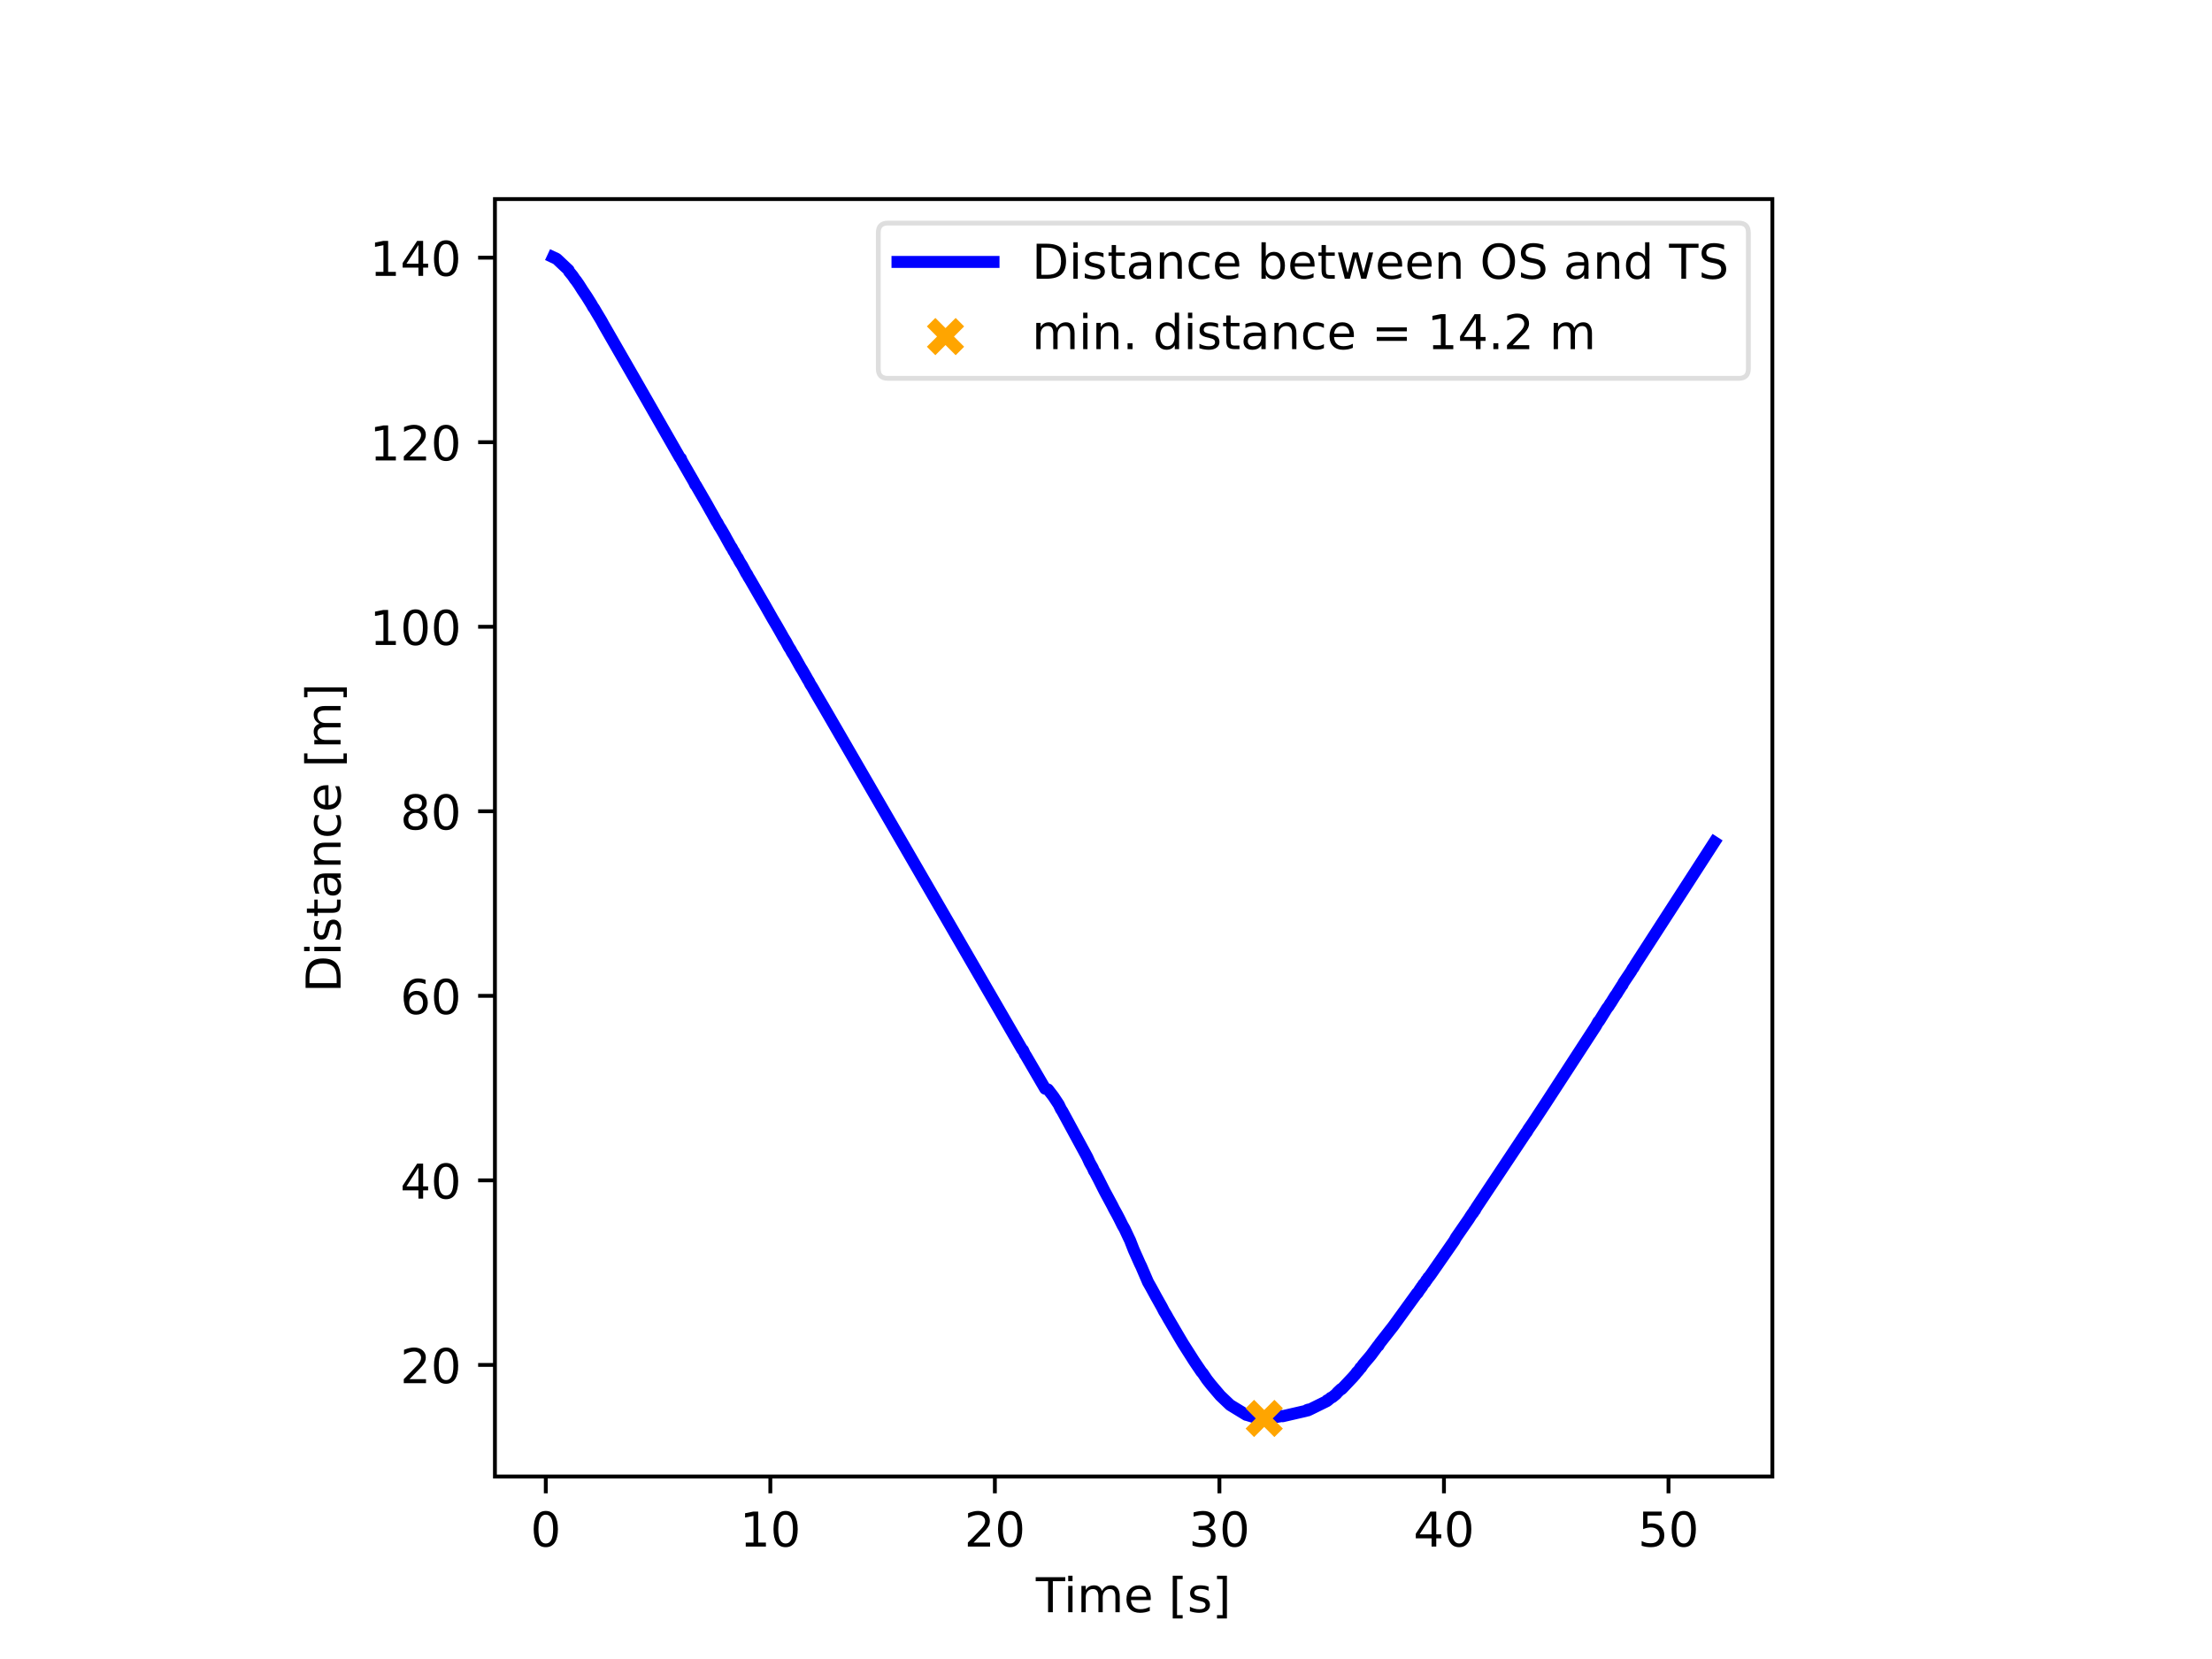 <svg xmlns="http://www.w3.org/2000/svg" xmlns:xlink="http://www.w3.org/1999/xlink" width="614.4" height="460.8" viewBox="0 0 460.8 345.6"><path d="M0 345.6h460.8V0H0z" fill="#fff"/><path d="M103.104 307.584h266.112V41.472H103.104z" fill="#fff"/><path stroke-width=".8" stroke-linejoin="round" fill="none" stroke="#000" d="M113.698 307.584v3.5"/><symbol id="a"><path transform="matrix(.001 0 0 .001 -.066 .013)" d="M318 664c-51 0-89-25-115-75s-38-125-38-225 12-175 38-225 64-75 115-75 89 25 115 75c25 50 38 125 38 225s-13 175-38 225c-26 50-64 75-115 75zm0 78c81 0 143-33 187-97 43-65 65-159 65-281 0-123-22-217-65-281-44-64-106-96-188-96S173 19 130 83 66 241 66 364c0 122 21 216 64 281 43 64 106 97 188 97z"/></symbol><use xlink:href="#a" transform="matrix(10 0 0 -10 111.179 322.308)"/><path stroke-width=".8" stroke-linejoin="round" fill="none" stroke="#000" d="M160.474 307.584v3.5"/><symbol id="b"><path transform="translate(-.11) scale(.001)" d="M124 83h161v556l-175-35v90l174 35h99V83h161V0H124v83z"/></symbol><use xlink:href="#b" transform="matrix(10 0 0 -10 155.215 322.178)"/><use xlink:href="#a" transform="matrix(10 0 0 -10 161.135 322.308)"/><path stroke-width=".8" stroke-linejoin="round" fill="none" stroke="#000" d="M207.25 307.584v3.5"/><symbol id="c"><path transform="translate(-.073) scale(.001)" d="M192 83h344V0H73v83c37 38 88 90 153 156 64 65 105 107 122 126 32 35 54 65 66 90 12 24 19 49 19 73 0 38-14 70-41 94s-62 37-106 37c-31 0-64-6-98-16-34-11-71-27-110-49v100c40 16 77 28 111 36s66 12 95 12c75 0 135-19 180-57s68-88 68-151c0-30-6-59-17-85-11-27-31-59-61-95-8-10-34-37-78-82S271 164 192 83z"/></symbol><use xlink:href="#c" transform="matrix(10 0 0 -10 201.62 322.178)"/><use xlink:href="#a" transform="matrix(10 0 0 -10 207.91 322.308)"/><path stroke-width=".8" stroke-linejoin="round" fill="none" stroke="#000" d="M254.026 307.584v3.5"/><symbol id="d"><path transform="matrix(.001 0 0 .001 -.076 .013)" d="M406 393c47-10 84-31 110-63s40-72 40-118c0-72-25-128-74-167-50-39-120-58-211-58-31 0-63 3-95 9-32 5-66 14-100 26v95c27-16 57-28 90-36 32-8 66-12 102-12 62 0 109 12 141 36s49 60 49 107c0 42-15 76-45 100s-72 37-126 37h-85v81h89c48 0 85 9 111 29 26 19 39 47 39 84s-14 66-40 86c-27 20-65 30-114 30-27 0-56-3-87-9s-65-15-102-27v88c37 10 72 18 105 23 32 5 63 8 93 8 74 0 133-17 177-51s66-80 66-138c0-40-12-74-35-102s-56-48-98-58z"/></symbol><use xlink:href="#d" transform="matrix(10 0 0 -10 248.427 322.308)"/><use xlink:href="#a" transform="matrix(10 0 0 -10 254.687 322.308)"/><path stroke-width=".8" stroke-linejoin="round" fill="none" stroke="#000" d="M300.802 307.584v3.5"/><symbol id="e"><path transform="translate(-.049) scale(.001)" d="M378 643 129 254h249v389zm-26 86h124V254h104v-82H476V0h-98v172H49v95l303 462z"/></symbol><use xlink:href="#e" transform="matrix(10 0 0 -10 294.933 322.178)"/><use xlink:href="#a" transform="matrix(10 0 0 -10 301.462 322.308)"/><path stroke-width=".8" stroke-linejoin="round" fill="none" stroke="#000" d="M347.578 307.584v3.5"/><symbol id="f"><path transform="matrix(.001 0 0 .001 -.077 .013)" d="M108 729h387v-83H198V467c14 5 29 9 43 11s29 4 43 4c81 0 145-23 193-67 48-45 72-105 72-181 0-79-25-140-74-183S357-13 269-13c-31 0-62 3-94 7-32 5-64 12-98 23v99c29-16 59-28 91-36 31-8 64-11 99-11 56 0 101 14 134 44 32 30 49 70 49 121 0 50-17 90-49 120-33 30-78 45-134 45-26 0-53-3-79-9s-53-15-80-27v366z"/></symbol><use xlink:href="#f" transform="matrix(10 0 0 -10 341.988 322.308)"/><use xlink:href="#a" transform="matrix(10 0 0 -10 348.238 322.308)"/><symbol id="g"><path transform="translate(.002) scale(.001)" d="M-2 729h616v-83H355V0h-99v646H-2v83z"/></symbol><symbol id="h"><path transform="translate(-.094) scale(.001)" d="M94 547h90V0H94v547zm0 213h90V646H94v114z"/></symbol><symbol id="i"><path transform="translate(-.091) scale(.001)" d="M520 442c22 40 49 69 80 89 31 19 68 29 111 29 56 0 100-20 131-60s47-97 47-170V0h-90v327c0 52-10 91-28 117-19 25-47 38-85 38-47 0-84-16-111-47s-40-73-40-126V0h-90v327c0 52-10 91-28 117-19 25-48 38-86 38-46 0-83-16-110-47s-40-73-40-126V0H91v547h90v-85c20 33 45 58 74 74 28 16 62 24 102 24s73-10 101-30 48-50 62-88z"/></symbol><symbol id="j"><path transform="matrix(.001 0 0 .001 -.055 .013)" d="M562 296v-44H149c4-62 22-110 56-142 33-32 79-48 139-48 34 0 68 4 100 12s65 21 97 39V28c-32-14-65-25-99-31s-69-10-103-10c-88 0-157 25-208 75S55 181 55 268c0 89 24 160 72 213 48 52 114 79 196 79 74 0 132-24 175-71 42-48 64-112 64-193zm-90 26c-1 49-15 88-41 118-27 29-63 44-107 44-50 0-90-15-120-43s-48-68-52-119h320z"/></symbol><symbol id="l"><path transform="matrix(.001 0 0 .001 -.086 .131)" d="M86 760h207v-70H176V-61h117v-70H86v891z"/></symbol><symbol id="m"><path transform="matrix(.001 0 0 .001 -.054 .013)" d="M443 531v-85c-26 12-52 22-79 29-28 6-56 10-85 10-45 0-79-7-101-21s-33-34-33-61c0-21 8-37 24-49s48-24 96-34l31-7c64-14 109-34 136-58 26-25 40-60 40-104 0-51-20-91-60-120-40-30-96-44-166-44-30 0-60 3-92 8S89 8 54 20v93c33-18 66-31 98-39 32-9 64-13 96-13 42 0 75 7 98 21 22 14 34 35 34 62 0 24-9 43-25 56s-52 26-108 38l-31 7c-56 12-97 30-121 54-25 24-37 57-37 100 0 51 18 91 54 119s88 42 156 42c33 0 64-3 94-8 29-5 56-12 81-21z"/></symbol><symbol id="n"><path transform="matrix(.001 0 0 .001 -.097 .131)" d="M304 760v-891H97v70h117v751H97v70h207z"/></symbol><use xlink:href="#g" transform="matrix(10 0 0 -10 215.757 335.85)"/><use xlink:href="#h" transform="matrix(10 0 0 -10 222.53 335.85)"/><use xlink:href="#i" transform="matrix(10 0 0 -10 225.28 335.85)"/><use xlink:href="#j" transform="matrix(10 0 0 -10 234.66 335.98)"/><use xlink:href="#k" transform="matrix(10 0 0 -10 240.26 335.85)"/><use xlink:href="#l" transform="matrix(10 0 0 -10 244.3 337.16)"/><use xlink:href="#m" transform="matrix(10 0 0 -10 247.88 335.98)"/><use xlink:href="#n" transform="matrix(10 0 0 -10 253.52 337.16)"/><path stroke-width=".8" stroke-linejoin="round" fill="none" stroke="#000" d="M103.104 284.338h-3.5"/><use xlink:href="#c" transform="matrix(10 0 0 -10 84.115 288.135)"/><use xlink:href="#a" transform="matrix(10 0 0 -10 90.405 288.265)"/><path stroke-width=".8" stroke-linejoin="round" fill="none" stroke="#000" d="M103.104 245.894h-3.5"/><use xlink:href="#e" transform="matrix(10 0 0 -10 83.875 249.69)"/><use xlink:href="#a" transform="matrix(10 0 0 -10 90.405 249.82)"/><path stroke-width=".8" stroke-linejoin="round" fill="none" stroke="#000" d="M103.104 207.45h-3.5"/><symbol id="o"><path transform="matrix(.001 0 0 .001 -.07 .013)" d="M330 404c-44 0-79-16-105-46s-39-72-39-124c0-53 13-95 39-125s61-45 105-45 79 15 105 45 39 72 39 125c0 52-13 94-39 124s-61 46-105 46zm196 309v-90c-25 12-50 21-75 27-26 6-51 9-75 9-66 0-116-22-150-66s-54-111-58-199c19 28 43 50 72 65s61 23 96 23c73 0 131-23 173-67s64-105 64-181c0-75-23-135-67-180S403-13 330-13c-84 0-149 32-193 96-45 64-67 158-67 281 0 115 27 207 82 275 54 68 128 103 220 103 24 0 49-3 75-7 25-5 51-12 79-22z"/></symbol><use xlink:href="#o" transform="matrix(10 0 0 -10 84.085 211.377)"/><use xlink:href="#a" transform="matrix(10 0 0 -10 90.405 211.377)"/><path stroke-width=".8" stroke-linejoin="round" fill="none" stroke="#000" d="M103.104 169.006h-3.5"/><symbol id="p"><path transform="matrix(.001 0 0 .001 -.068 .013)" d="M318 346c-47 0-84-13-111-38s-40-59-40-103 13-79 40-104 64-37 111-37c46 0 83 12 110 38 27 25 41 59 41 103s-14 78-40 103c-27 25-64 38-111 38zm-99 42c-42 10-75 30-99 59s-35 64-35 106c0 58 20 104 62 138 41 34 98 51 171 51 72 0 129-17 171-51 41-34 62-80 62-138 0-42-12-77-36-106s-56-49-98-59c47-11 84-33 111-65 26-32 40-72 40-118 0-71-22-125-65-162-44-38-106-56-186-56S175 5 132 43c-43 37-64 91-64 162 0 46 13 86 40 118 26 32 63 54 111 65zm-36 156c0-38 11-68 35-89s57-31 100-31c42 0 75 10 99 31s36 51 36 89-12 67-36 88-57 32-99 32c-43 0-76-11-100-32s-35-50-35-88z"/></symbol><use xlink:href="#p" transform="matrix(10 0 0 -10 84.065 172.933)"/><use xlink:href="#a" transform="matrix(10 0 0 -10 90.405 172.933)"/><path stroke-width=".8" stroke-linejoin="round" fill="none" stroke="#000" d="M103.104 130.562h-3.5"/><use xlink:href="#b" transform="matrix(10 0 0 -10 78.126 134.358)"/><use xlink:href="#a" transform="matrix(10 0 0 -10 84.046 134.488)"/><use xlink:href="#a" transform="matrix(10 0 0 -10 90.406 134.488)"/><path stroke-width=".8" stroke-linejoin="round" fill="none" stroke="#000" d="M103.104 92.117h-3.5"/><use xlink:href="#b" transform="matrix(10 0 0 -10 78.126 95.914)"/><use xlink:href="#c" transform="matrix(10 0 0 -10 84.116 95.914)"/><use xlink:href="#a" transform="matrix(10 0 0 -10 90.406 96.044)"/><path stroke-width=".8" stroke-linejoin="round" fill="none" stroke="#000" d="M103.104 53.673h-3.5"/><use xlink:href="#b" transform="matrix(10 0 0 -10 78.126 57.47)"/><use xlink:href="#e" transform="matrix(10 0 0 -10 83.876 57.47)"/><use xlink:href="#a" transform="matrix(10 0 0 -10 90.406 57.6)"/><symbol id="q"><path transform="translate(-.098) scale(.001)" d="M197 648V81h119c100 0 174 22 221 68 46 46 70 118 70 216s-24 169-70 215c-47 45-121 68-221 68H197zm-99 81h203c141 0 245-30 311-88 66-59 99-151 99-276 0-126-34-218-100-277S441 0 301 0H98v729z"/></symbol><symbol id="r"><path transform="translate(-.027) scale(.001)" d="M183 702V547h185v-70H183V180c0-45 6-74 18-86 12-13 37-19 75-19h92V0h-92c-70 0-118 13-144 39s-39 73-39 141v297H27v70h66v155h90z"/></symbol><symbol id="s"><path transform="matrix(.001 0 0 .001 -.06 .013)" d="M343 275c-73 0-123-9-151-25-28-17-42-45-42-85 0-32 10-58 31-76 21-19 50-28 86-28 50 0 90 17 120 53 30 35 45 82 45 141v20h-89zm179 37V0h-90v83c-21-34-47-58-77-73s-68-23-112-23c-56 0-101 15-134 46s-49 73-49 126c0 61 20 107 62 139 41 31 102 47 184 47h126v9c0 41-14 73-41 96-27 22-65 34-114 34-32 0-62-4-92-12s-58-19-85-33v83c32 12 64 22 95 28s61 10 91 10c79 0 138-21 177-62s59-103 59-186z"/></symbol><symbol id="t"><path transform="translate(-.091) scale(.001)" d="M549 330V0h-90v327c0 52-11 90-31 116s-50 39-90 39c-49 0-87-16-115-47s-42-73-42-126V0H91v547h90v-85c21 32 46 57 76 73 29 16 63 25 101 25 62 0 110-20 142-59s49-96 49-171z"/></symbol><symbol id="u"><path transform="matrix(.001 0 0 .001 -.055 .013)" d="M488 526v-84c-26 14-51 24-77 31s-51 11-77 11c-58 0-104-19-136-56s-48-89-48-155c0-67 16-119 48-156s78-55 136-55c26 0 51 3 77 10s51 18 77 32V21C462 9 436 0 410-5c-27-5-56-8-86-8-82 0-148 25-196 77-49 51-73 121-73 209 0 89 24 159 73 210s116 77 202 77c28 0 55-3 81-9s52-14 77-25z"/></symbol><use xlink:href="#q" transform="matrix(0 -10 -10 0 70.948 205.798)"/><use xlink:href="#h" transform="matrix(0 -10 -10 0 70.948 198.138)"/><use xlink:href="#m" transform="matrix(0 -10 -10 0 71.078 195.758)"/><use xlink:href="#r" transform="matrix(0 -10 -10 0 70.948 190.818)"/><use xlink:href="#s" transform="matrix(0 -10 -10 0 71.078 186.568)"/><use xlink:href="#t" transform="matrix(0 -10 -10 0 70.948 180.128)"/><use xlink:href="#u" transform="matrix(0 -10 -10 0 71.078 174.148)"/><use xlink:href="#j" transform="matrix(0 -10 -10 0 71.078 168.648)"/><use xlink:href="#k" transform="matrix(0 -10 -10 0 70.948 163.048)"/><use xlink:href="#l" transform="matrix(0 -10 -10 0 72.258 159.008)"/><use xlink:href="#i" transform="matrix(0 -10 -10 0 70.948 155.058)"/><use xlink:href="#n" transform="matrix(0 -10 -10 0 72.258 145.258)"/><clipPath id="v"><path transform="matrix(1 0 0 -1 0 345.6)" d="M103.104 38.016h266.112v266.112H103.104z"/></clipPath><g clip-path="url(#v)"><path stroke-width="2.5" stroke-linecap="square" stroke-linejoin="round" fill="none" stroke="#00f" d="m115.2 53.568.753.349 2.498 2.349.098.288.749.91.472.704.276.329.561.809.753 1.19.931 1.385.936 1.507.383.69.099.078.547.932.753 1.257.285.475.384.714 6.254 10.866 9.743 17.02.169.081.182.49 1.132 1.959.23.408 1.178 2.038.267.57.107.082.192.326 2.212 3.825.679 1.22.29.489 1.029 1.87.089.08.378.732.375.57.846 1.463.258.487 1.043 1.87.098.08.374.732.094.081.552 1.056.205.244.37.731.192.325.374.57.917 1.704.107.082.281.568.449.73 2.526 4.38.295.487 1.791 3.161.912 1.54.926 1.62.403.729.547.89.472.891.183.324.276.405.29.567.468.728 1.403 2.51.262.405.655 1.132.5.89.257.404.272.566.472.728.59 1.05 1.328 2.265.239.404 41.546 71.712.154.081.398.884.178.242 4.036 6.916.585.16 1.118 1.448 1.118 1.683.468.98.28.417 5.23 9.637.482 1.075.612 1.078.31.72.153.18.37.72.379.72 1.249 2.488 1.628 3.018.355.714.599 1.075.472.9.716 1.45.42.728.941 2.007.183.364.78 1.999 1.278 2.871.266.533 1.436 3.336.655 1.151 1.025 1.882 1.225 2.184.45.881.406.658.458.817 2.311 3.943.758 1.278.388.61 1.305 2.05.57.9.455.68 1.118 1.649.248.266.884 1.315.86 1.096 1.95 2.293 2.045 1.945 3.358 2.05.202.034.313.105 1.637.483.21-.033.253.095 1.127.061.295-.075 1.764-.159 1.272-.207.337-.074.177.053 4.865-1.125.206-.165.173.075.103-.17.187.041 3.649-1.797.08-.174.097.05.67-.576.266-.098.837-.684.3-.358.73-.687.093.025.187-.182 2.254-2.39.178-.213.29-.325.309-.443.051.005.468-.558.187-.34.117.002.454-.688 1.492-1.757.192-.238 1.417-1.918.094-.007.266-.478 2.718-3.468.187-.25 4.593-6.343.272-.388.103-.02.168-.26.402-.63.061-.021.197-.37.093-.022.271-.5.389-.416.285-.503.07-.023.304-.504.075-.024.393-.53 4.954-7.131.36-.651 2.661-3.849.346-.554.468-.692.08-.036.28-.52.103-.035.272-.52 9.94-14.946.472-.713.075-.044.388-.669.921-1.328.276-.428 2.447-3.718 10.389-15.977.159-.289.374-.672.112-.05.276-.434 1.399-2.26.388-.486.304-.528.07-.05.95-1.541.365-.486.159-.29.888-1.396.075-.052.258-.528 1.59-2.371.383-.673.094-.053.379-.673 16.465-25.496"/></g><clipPath id="w"><path transform="matrix(1 0 0 -1 0 345.6)" d="M103.104 38.016h266.112v266.112H103.104z"/></clipPath><g clip-path="url(#w)"><path d="m260.363 298.487 6-6m-6 0 6 6" fill="orange"/><path stroke-width="2.5" stroke-linejoin="round" fill="none" stroke="orange" d="m260.363 298.487 6-6m-6 0 6 6"/></g><path stroke-width=".8" stroke-linecap="square" stroke-miterlimit="10" fill="none" stroke="#000" d="M103.104 307.584V41.472M369.216 307.584V41.472M103.104 307.584h266.112M103.104 41.472h266.112"/><path d="M184.966 78.816h177.25c1.333 0 2-.667 2-2V48.472c0-1.333-.667-2-2-2h-177.25c-1.333 0-2 .667-2 2v28.344c0 1.333.667 2 2 2z" fill="#fff" fill-opacity=".8"/><path stroke-miterlimit="10" fill="none" stroke="#d5d6d5" stroke-opacity=".8" d="M184.966 78.816h177.25c1.333 0 2-.667 2-2V48.472c0-1.333-.667-2-2-2h-177.25c-1.333 0-2 .667-2 2v28.344c0 1.333.667 2 2 2z"/><path stroke-width="2.5" stroke-linecap="square" stroke-linejoin="round" fill="none" stroke="#00f" d="M186.966 54.566h20"/><symbol id="x"><path transform="matrix(.001 0 0 .001 -.091 .013)" d="M487 273c0 66-14 117-41 155-28 38-65 57-112 57-48 0-85-19-112-57-28-38-41-89-41-155s13-118 41-156c27-38 64-56 112-56 47 0 84 18 112 56 27 38 41 90 41 156zM181 464c18 32 42 56 71 72s64 24 104 24c66 0 120-27 162-79 41-53 62-122 62-208s-21-156-62-208c-42-52-96-78-162-78-40 0-75 8-104 23s-53 39-71 72V0H91v760h90V464z"/></symbol><symbol id="y"><path transform="translate(-.042) scale(.001)" d="M42 547h90l112-427 112 427h106l112-427 112 427h90L633 0H527L409 448 291 0H185L42 547z"/></symbol><symbol id="z"><path transform="matrix(.001 0 0 .001 -.056 .013)" d="M394 662c-72 0-129-27-171-80-42-54-63-126-63-218s21-165 63-218c42-54 99-80 171-80 71 0 128 26 170 80 42 53 63 126 63 218s-21 164-63 218c-42 53-99 80-170 80zm0 80c102 0 183-35 245-103 61-68 92-160 92-275 0-116-31-207-92-275C577 21 496-13 394-13 291-13 209 21 148 89c-62 68-92 159-92 275 0 115 30 207 92 275 61 68 143 103 246 103z"/></symbol><symbol id="A"><path transform="matrix(.001 0 0 .001 -.066 .013)" d="M535 705v-96c-38 18-73 31-106 40-34 8-66 13-96 13-54 0-96-11-125-31-29-21-43-51-43-89 0-32 9-57 29-73 19-17 56-30 110-40l60-12c73-14 127-39 162-74 35-36 53-83 53-142 0-71-24-124-71-160-48-36-117-54-208-54-35 0-72 4-111 11S110 16 69 32v102c40-23 79-40 117-51 38-12 76-17 114-17 56 0 99 11 130 33 30 22 46 53 46 95 0 36-11 64-33 84s-58 35-108 45l-60 12c-74 14-127 37-160 69-33 31-49 74-49 130 0 64 22 115 68 152 45 37 108 56 188 56 34 0 68-3 104-9 35-6 71-16 109-28z"/></symbol><symbol id="B"><path transform="matrix(.001 0 0 .001 -.055 .013)" d="M454 464v296h90V0h-90v82c-19-33-43-57-72-72s-63-23-103-23c-66 0-120 26-162 78S55 187 55 273s20 155 62 208c42 52 96 79 162 79 40 0 74-8 103-24s53-40 72-72zM148 273c0-66 13-118 40-156s64-56 112-56 85 18 113 56c27 38 41 90 41 156s-14 117-41 155c-28 38-65 57-113 57s-85-19-112-57-40-89-40-155z"/></symbol><use xlink:href="#q" transform="matrix(10 0 0 -10 215.946 58.066)"/><use xlink:href="#h" transform="matrix(10 0 0 -10 223.606 58.066)"/><use xlink:href="#m" transform="matrix(10 0 0 -10 225.986 58.196)"/><use xlink:href="#r" transform="matrix(10 0 0 -10 230.926 58.066)"/><use xlink:href="#s" transform="matrix(10 0 0 -10 235.176 58.196)"/><use xlink:href="#t" transform="matrix(10 0 0 -10 241.616 58.066)"/><use xlink:href="#u" transform="matrix(10 0 0 -10 247.596 58.196)"/><use xlink:href="#j" transform="matrix(10 0 0 -10 253.096 58.196)"/><use xlink:href="#k" transform="matrix(10 0 0 -10 258.696 58.066)"/><use xlink:href="#x" transform="matrix(10 0 0 -10 262.786 58.196)"/><use xlink:href="#j" transform="matrix(10 0 0 -10 268.776 58.196)"/><use xlink:href="#r" transform="matrix(10 0 0 -10 274.646 58.066)"/><use xlink:href="#y" transform="matrix(10 0 0 -10 278.716 58.066)"/><use xlink:href="#j" transform="matrix(10 0 0 -10 287.026 58.196)"/><use xlink:href="#j" transform="matrix(10 0 0 -10 293.176 58.196)"/><use xlink:href="#t" transform="matrix(10 0 0 -10 299.686 58.066)"/><use xlink:href="#k" transform="matrix(10 0 0 -10 305.116 58.066)"/><use xlink:href="#z" transform="matrix(10 0 0 -10 308.856 58.196)"/><use xlink:href="#A" transform="matrix(10 0 0 -10 316.826 58.196)"/><use xlink:href="#k" transform="matrix(10 0 0 -10 322.516 58.066)"/><use xlink:href="#s" transform="matrix(10 0 0 -10 326.296 58.196)"/><use xlink:href="#t" transform="matrix(10 0 0 -10 332.736 58.066)"/><use xlink:href="#B" transform="matrix(10 0 0 -10 338.716 58.196)"/><use xlink:href="#k" transform="matrix(10 0 0 -10 344.516 58.066)"/><use xlink:href="#g" transform="matrix(10 0 0 -10 347.676 58.066)"/><use xlink:href="#A" transform="matrix(10 0 0 -10 354.466 58.196)"/><path d="m193.966 73.113 6-6m-6 0 6 6" fill="orange"/><path stroke-width="2.5" stroke-linejoin="round" fill="none" stroke="orange" d="m193.966 73.113 6-6m-6 0 6 6"/><symbol id="C"><path transform="translate(-.107) scale(.001)" d="M107 124h103V0H107v124z"/></symbol><symbol id="D"><path transform="matrix(.001 0 0 .001 -.106 -.172)" d="M106 454h626v-82H106v82zm0-199h626v-83H106v83z"/></symbol><use xlink:href="#i" transform="matrix(10 0 0 -10 215.876 72.738)"/><use xlink:href="#h" transform="matrix(10 0 0 -10 225.646 72.738)"/><use xlink:href="#t" transform="matrix(10 0 0 -10 228.396 72.738)"/><use xlink:href="#C" transform="matrix(10 0 0 -10 234.896 72.738)"/><use xlink:href="#k" transform="matrix(10 0 0 -10 237.006 72.738)"/><use xlink:href="#B" transform="matrix(10 0 0 -10 240.736 72.868)"/><use xlink:href="#h" transform="matrix(10 0 0 -10 247.476 72.738)"/><use xlink:href="#m" transform="matrix(10 0 0 -10 249.856 72.868)"/><use xlink:href="#r" transform="matrix(10 0 0 -10 254.796 72.738)"/><use xlink:href="#s" transform="matrix(10 0 0 -10 259.046 72.868)"/><use xlink:href="#t" transform="matrix(10 0 0 -10 265.486 72.738)"/><use xlink:href="#u" transform="matrix(10 0 0 -10 271.466 72.868)"/><use xlink:href="#j" transform="matrix(10 0 0 -10 276.966 72.868)"/><use xlink:href="#k" transform="matrix(10 0 0 -10 282.566 72.738)"/><use xlink:href="#D" transform="matrix(10 0 0 -10 286.806 71.018)"/><use xlink:href="#k" transform="matrix(10 0 0 -10 294.126 72.738)"/><use xlink:href="#b" transform="matrix(10 0 0 -10 298.406 72.738)"/><use xlink:href="#e" transform="matrix(10 0 0 -10 304.156 72.738)"/><use xlink:href="#C" transform="matrix(10 0 0 -10 311.096 72.738)"/><use xlink:href="#c" transform="matrix(10 0 0 -10 313.936 72.738)"/><use xlink:href="#k" transform="matrix(10 0 0 -10 319.566 72.738)"/><use xlink:href="#i" transform="matrix(10 0 0 -10 323.656 72.738)"/></svg>